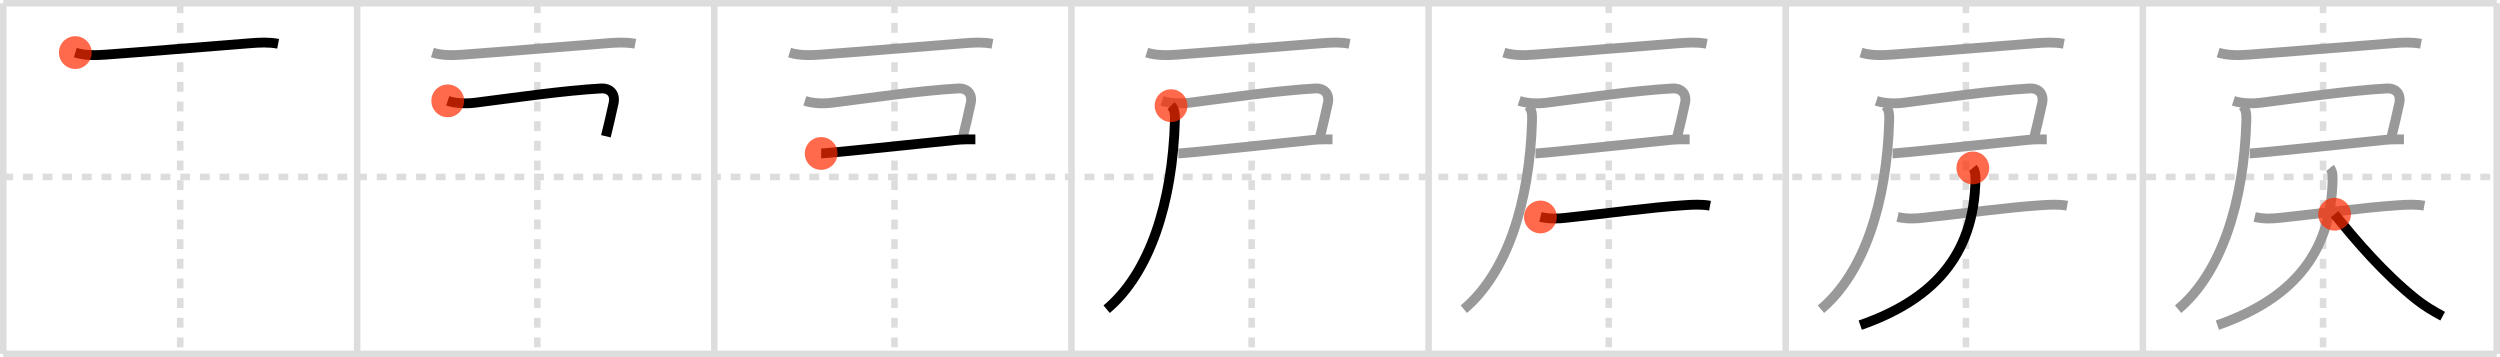 <svg width="763px" height="109px" viewBox="0 0 763 109" xmlns="http://www.w3.org/2000/svg" xmlns:xlink="http://www.w3.org/1999/xlink" xml:space="preserve" version="1.1"  baseProfile="full">
<line x1="1" y1="1" x2="762" y2="1" style="stroke:#ddd;stroke-width:2" />
<line x1="1" y1="1" x2="1" y2="108" style="stroke:#ddd;stroke-width:2" />
<line x1="1" y1="108" x2="762" y2="108" style="stroke:#ddd;stroke-width:2" />
<line x1="762" y1="1" x2="762" y2="108" style="stroke:#ddd;stroke-width:2" />
<line x1="109" y1="1" x2="109" y2="108" style="stroke:#ddd;stroke-width:2" />
<line x1="218" y1="1" x2="218" y2="108" style="stroke:#ddd;stroke-width:2" />
<line x1="327" y1="1" x2="327" y2="108" style="stroke:#ddd;stroke-width:2" />
<line x1="436" y1="1" x2="436" y2="108" style="stroke:#ddd;stroke-width:2" />
<line x1="545" y1="1" x2="545" y2="108" style="stroke:#ddd;stroke-width:2" />
<line x1="654" y1="1" x2="654" y2="108" style="stroke:#ddd;stroke-width:2" />
<line x1="1" y1="54" x2="762" y2="54" style="stroke:#ddd;stroke-width:2;stroke-dasharray:3 3" />
<line x1="55" y1="1" x2="55" y2="108" style="stroke:#ddd;stroke-width:2;stroke-dasharray:3 3" />
<line x1="164" y1="1" x2="164" y2="108" style="stroke:#ddd;stroke-width:2;stroke-dasharray:3 3" />
<line x1="273" y1="1" x2="273" y2="108" style="stroke:#ddd;stroke-width:2;stroke-dasharray:3 3" />
<line x1="382" y1="1" x2="382" y2="108" style="stroke:#ddd;stroke-width:2;stroke-dasharray:3 3" />
<line x1="491" y1="1" x2="491" y2="108" style="stroke:#ddd;stroke-width:2;stroke-dasharray:3 3" />
<line x1="600" y1="1" x2="600" y2="108" style="stroke:#ddd;stroke-width:2;stroke-dasharray:3 3" />
<line x1="709" y1="1" x2="709" y2="108" style="stroke:#ddd;stroke-width:2;stroke-dasharray:3 3" />
<path d="M22.98,16.05c2.99,0.94,6.34,0.84,9.4,0.62c12.75-0.92,28.5-2.3,44.01-3.48c2.9-0.22,5.61-0.38,8.5,0.17" style="fill:none;stroke:black;stroke-width:3" />
<circle cx="22.98" cy="16.05" r="5" stroke-width="0" fill="#FF2A00" opacity="0.7" />
<path d="M131.98,16.05c2.99,0.94,6.34,0.84,9.4,0.62c12.75-0.92,28.5-2.3,44.01-3.48c2.9-0.22,5.61-0.38,8.5,0.17" style="fill:none;stroke:#999;stroke-width:3" />
<path d="M136.65,30.78c2.54,0.83,5.71,0.9,8.35,0.57c11.33-1.41,26.88-3.72,38.58-4.36c2.26-0.12,4.35,1.37,3.68,4.52c-0.88,4.11-1.38,6.11-2.34,10.08" style="fill:none;stroke:black;stroke-width:3" />
<circle cx="136.65" cy="30.78" r="5" stroke-width="0" fill="#FF2A00" opacity="0.7" />
<path d="M240.98,16.05c2.99,0.94,6.34,0.84,9.4,0.62c12.75-0.92,28.5-2.3,44.01-3.48c2.9-0.22,5.61-0.38,8.5,0.17" style="fill:none;stroke:#999;stroke-width:3" />
<path d="M245.65,30.78c2.54,0.83,5.71,0.9,8.35,0.57c11.33-1.41,26.88-3.72,38.58-4.36c2.26-0.12,4.35,1.37,3.68,4.52c-0.88,4.11-1.38,6.11-2.34,10.08" style="fill:none;stroke:#999;stroke-width:3" />
<path d="M250.62,46.84c1.27,0,25.25-2.46,40.88-4.11c2.4-0.25,4.52-0.2,6.18-0.2" style="fill:none;stroke:black;stroke-width:3" />
<circle cx="250.62" cy="46.84" r="5" stroke-width="0" fill="#FF2A00" opacity="0.7" />
<path d="M349.98,16.05c2.99,0.94,6.34,0.84,9.4,0.62c12.75-0.92,28.5-2.3,44.01-3.48c2.9-0.22,5.61-0.38,8.5,0.17" style="fill:none;stroke:#999;stroke-width:3" />
<path d="M354.65,30.78c2.54,0.83,5.71,0.9,8.35,0.57c11.33-1.41,26.88-3.72,38.58-4.36c2.26-0.12,4.35,1.37,3.68,4.52c-0.88,4.11-1.38,6.11-2.34,10.08" style="fill:none;stroke:#999;stroke-width:3" />
<path d="M359.62,46.84c1.27,0,25.25-2.46,40.88-4.11c2.4-0.25,4.52-0.2,6.18-0.2" style="fill:none;stroke:#999;stroke-width:3" />
<path d="M357.41,32.25c0.98,0.98,1.24,2.28,1.18,4.4c-0.72,25.22-7.72,46.72-20.84,57.72" style="fill:none;stroke:black;stroke-width:3" />
<circle cx="357.41" cy="32.25" r="5" stroke-width="0" fill="#FF2A00" opacity="0.7" />
<path d="M458.98,16.05c2.99,0.94,6.34,0.84,9.4,0.62c12.75-0.92,28.5-2.3,44.01-3.48c2.9-0.22,5.61-0.38,8.5,0.17" style="fill:none;stroke:#999;stroke-width:3" />
<path d="M463.65,30.78c2.54,0.83,5.71,0.9,8.35,0.57c11.33-1.41,26.88-3.72,38.58-4.36c2.26-0.12,4.35,1.37,3.68,4.52c-0.88,4.11-1.38,6.11-2.34,10.08" style="fill:none;stroke:#999;stroke-width:3" />
<path d="M468.62,46.84c1.27,0,25.25-2.46,40.88-4.11c2.4-0.25,4.52-0.2,6.18-0.2" style="fill:none;stroke:#999;stroke-width:3" />
<path d="M466.41,32.25c0.98,0.98,1.24,2.28,1.18,4.4c-0.72,25.22-7.72,46.72-20.84,57.72" style="fill:none;stroke:#999;stroke-width:3" />
<path d="M470.14,66.22c2.86,0.66,5.34,0.51,7.76,0.26c11.91-1.25,25.23-3.13,36.11-3.85c2.64-0.17,5.28-0.33,7.89,0.15" style="fill:none;stroke:black;stroke-width:3" />
<circle cx="470.14" cy="66.22" r="5" stroke-width="0" fill="#FF2A00" opacity="0.7" />
<path d="M567.98,16.05c2.99,0.94,6.34,0.84,9.4,0.62c12.75-0.92,28.5-2.3,44.01-3.48c2.9-0.22,5.61-0.38,8.5,0.17" style="fill:none;stroke:#999;stroke-width:3" />
<path d="M572.65,30.78c2.54,0.83,5.71,0.9,8.35,0.57c11.33-1.41,26.88-3.72,38.58-4.36c2.26-0.12,4.35,1.37,3.68,4.52c-0.88,4.11-1.38,6.11-2.34,10.08" style="fill:none;stroke:#999;stroke-width:3" />
<path d="M577.62,46.84c1.27,0,25.25-2.46,40.88-4.11c2.4-0.25,4.52-0.2,6.18-0.2" style="fill:none;stroke:#999;stroke-width:3" />
<path d="M575.41,32.25c0.98,0.98,1.24,2.28,1.18,4.4c-0.72,25.22-7.72,46.72-20.84,57.72" style="fill:none;stroke:#999;stroke-width:3" />
<path d="M579.14,66.22c2.86,0.66,5.34,0.51,7.76,0.26c11.91-1.25,25.23-3.13,36.11-3.85c2.64-0.17,5.28-0.33,7.89,0.15" style="fill:none;stroke:#999;stroke-width:3" />
<path d="M602.11,51.25c0.54,0.65,0.82,1.65,0.81,3.06c-0.26,24.35-13.77,37.45-35.17,44.93" style="fill:none;stroke:black;stroke-width:3" />
<circle cx="602.11" cy="51.25" r="5" stroke-width="0" fill="#FF2A00" opacity="0.7" />
<path d="M676.98,16.05c2.99,0.94,6.34,0.84,9.4,0.62c12.75-0.92,28.5-2.3,44.01-3.48c2.9-0.22,5.61-0.38,8.5,0.17" style="fill:none;stroke:#999;stroke-width:3" />
<path d="M681.65,30.78c2.54,0.83,5.71,0.9,8.35,0.57c11.33-1.41,26.88-3.72,38.58-4.36c2.26-0.12,4.35,1.37,3.68,4.52c-0.88,4.11-1.38,6.11-2.34,10.08" style="fill:none;stroke:#999;stroke-width:3" />
<path d="M686.62,46.84c1.27,0,25.25-2.46,40.88-4.11c2.4-0.25,4.52-0.2,6.18-0.2" style="fill:none;stroke:#999;stroke-width:3" />
<path d="M684.41,32.25c0.98,0.98,1.24,2.28,1.18,4.4c-0.72,25.22-7.72,46.72-20.84,57.72" style="fill:none;stroke:#999;stroke-width:3" />
<path d="M688.14,66.22c2.86,0.66,5.34,0.51,7.76,0.26c11.91-1.25,25.23-3.13,36.11-3.85c2.64-0.17,5.28-0.33,7.89,0.15" style="fill:none;stroke:#999;stroke-width:3" />
<path d="M711.11,51.25c0.54,0.65,0.82,1.65,0.81,3.06c-0.26,24.35-13.77,37.45-35.17,44.93" style="fill:none;stroke:#999;stroke-width:3" />
<path d="M712.51,65.38c6.62,8.25,15.24,18.25,24.86,25.93c2.64,2.11,5.17,3.59,8.13,5.19" style="fill:none;stroke:black;stroke-width:3" />
<circle cx="712.51" cy="65.38" r="5" stroke-width="0" fill="#FF2A00" opacity="0.7" />
</svg>